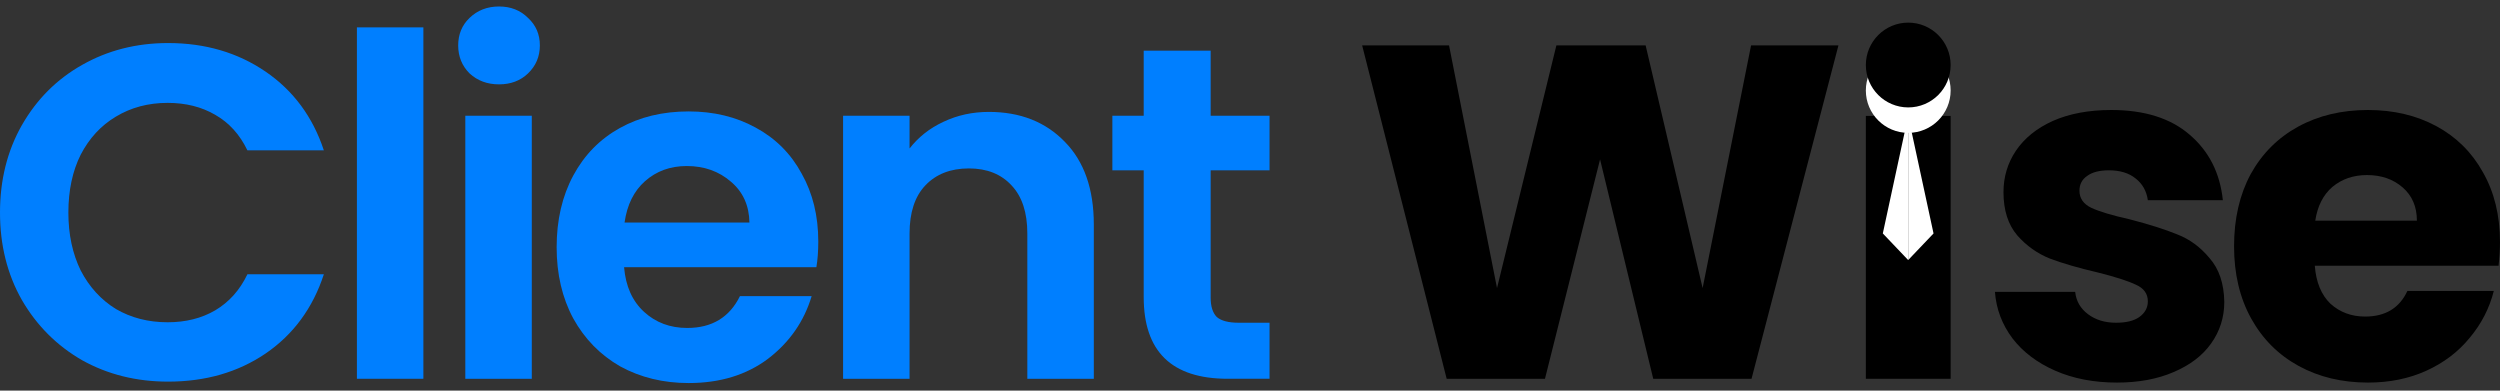 <svg width="160" height="25" viewBox="0 0 160 25" fill="none" xmlns="http://www.w3.org/2000/svg">
<rect x="0" y="0" width="160" height="25" fill="#333333" stroke="none"/>
<g id="Group 843">
<g id="Client W se">
<path id="Vector" d="M159.999 15.489C159.999 15.975 159.969 16.482 159.908 17.009H148.147C148.228 18.062 148.562 18.872 149.15 19.44C149.758 19.987 150.497 20.26 151.368 20.26C152.665 20.26 153.567 19.713 154.073 18.619H159.604C159.321 19.734 158.804 20.736 158.054 21.628C157.325 22.519 156.403 23.218 155.289 23.725C154.174 24.232 152.928 24.485 151.551 24.485C149.889 24.485 148.41 24.13 147.114 23.421C145.817 22.712 144.804 21.699 144.074 20.382C143.345 19.065 142.98 17.525 142.98 15.762C142.98 14 143.335 12.46 144.044 11.143C144.773 9.826 145.787 8.813 147.083 8.104C148.38 7.395 149.869 7.04 151.551 7.04C153.192 7.04 154.651 7.385 155.927 8.074C157.203 8.762 158.196 9.745 158.905 11.021C159.635 12.298 159.999 13.787 159.999 15.489ZM154.681 14.121C154.681 13.23 154.377 12.521 153.769 11.994C153.161 11.467 152.402 11.204 151.49 11.204C150.619 11.204 149.879 11.457 149.271 11.964C148.684 12.47 148.319 13.189 148.177 14.121H154.681Z" fill="black"/>
<path id="Vector_2" d="M135.486 24.485C134.007 24.485 132.69 24.231 131.535 23.725C130.381 23.218 129.469 22.529 128.8 21.658C128.132 20.767 127.757 19.774 127.676 18.68H132.812C132.873 19.267 133.146 19.744 133.632 20.108C134.119 20.473 134.716 20.655 135.425 20.655C136.074 20.655 136.57 20.534 136.915 20.291C137.279 20.027 137.462 19.693 137.462 19.288C137.462 18.801 137.208 18.447 136.702 18.224C136.195 17.981 135.375 17.717 134.24 17.434C133.025 17.15 132.012 16.856 131.201 16.552C130.391 16.228 129.692 15.732 129.104 15.063C128.517 14.374 128.223 13.453 128.223 12.298C128.223 11.325 128.486 10.444 129.013 9.654C129.56 8.843 130.35 8.205 131.383 7.739C132.437 7.273 133.683 7.04 135.122 7.04C137.249 7.04 138.92 7.567 140.136 8.62C141.372 9.674 142.081 11.072 142.263 12.814H137.462C137.381 12.227 137.117 11.761 136.672 11.416C136.246 11.072 135.679 10.9 134.97 10.9C134.362 10.9 133.896 11.021 133.572 11.264C133.247 11.487 133.085 11.801 133.085 12.207C133.085 12.693 133.339 13.057 133.845 13.301C134.372 13.544 135.182 13.787 136.276 14.03C137.533 14.354 138.556 14.678 139.346 15.002C140.136 15.306 140.825 15.813 141.413 16.522C142.02 17.211 142.334 18.143 142.355 19.318C142.355 20.311 142.071 21.202 141.504 21.992C140.957 22.762 140.156 23.37 139.103 23.816C138.069 24.262 136.864 24.485 135.486 24.485Z" fill="black"/>
<path id="Vector_3" d="M117.66 2.907L112.098 24.242H105.807L102.404 10.201L98.878 24.242H92.587L87.178 2.907H92.739L95.809 18.437L99.608 2.907H105.321L108.968 18.437L112.068 2.907H117.66Z" fill="black"/>
<path id="Vector_4" d="M77.482 10.9V19.045C77.482 19.612 77.614 20.027 77.877 20.291C78.161 20.534 78.627 20.655 79.275 20.655H81.251V24.241H78.576C74.99 24.241 73.197 22.499 73.197 19.014V10.9H71.191V7.405H73.197V3.241H77.482V7.405H81.251V10.9H77.482Z" fill="#007FFF"/>
<path id="Vector_5" d="M63.287 7.162C65.293 7.162 66.914 7.8 68.15 9.077C69.385 10.333 70.004 12.096 70.004 14.365V24.242H65.749V14.942C65.749 13.605 65.414 12.582 64.746 11.873C64.077 11.143 63.166 10.779 62.011 10.779C60.836 10.779 59.904 11.143 59.215 11.873C58.546 12.582 58.212 13.605 58.212 14.942V24.242H53.957V7.405H58.212V9.502C58.779 8.773 59.498 8.206 60.37 7.8C61.261 7.375 62.233 7.162 63.287 7.162Z" fill="#007FFF"/>
<path id="Vector_6" d="M52.37 15.458C52.37 16.066 52.33 16.613 52.249 17.099H39.941C40.042 18.315 40.467 19.267 41.217 19.956C41.967 20.645 42.888 20.989 43.983 20.989C45.563 20.989 46.687 20.31 47.356 18.953H51.945C51.459 20.574 50.527 21.911 49.149 22.965C47.771 23.998 46.08 24.515 44.074 24.515C42.453 24.515 40.994 24.16 39.697 23.451C38.421 22.721 37.418 21.698 36.689 20.381C35.98 19.064 35.625 17.545 35.625 15.823C35.625 14.08 35.98 12.551 36.689 11.234C37.398 9.917 38.391 8.904 39.667 8.195C40.943 7.485 42.412 7.131 44.074 7.131C45.674 7.131 47.103 7.475 48.359 8.164C49.635 8.853 50.618 9.836 51.307 11.112C52.016 12.368 52.37 13.817 52.37 15.458ZM47.964 14.242C47.944 13.148 47.548 12.277 46.779 11.629C46.009 10.96 45.066 10.626 43.952 10.626C42.899 10.626 42.007 10.95 41.278 11.598C40.569 12.226 40.133 13.108 39.971 14.242H47.964Z" fill="#007FFF"/>
<path id="Vector_7" d="M31.938 5.399C31.188 5.399 30.56 5.166 30.053 4.7C29.567 4.214 29.324 3.616 29.324 2.907C29.324 2.198 29.567 1.61 30.053 1.144C30.56 0.658 31.188 0.415 31.938 0.415C32.687 0.415 33.305 0.658 33.791 1.144C34.298 1.61 34.551 2.198 34.551 2.907C34.551 3.616 34.298 4.214 33.791 4.7C33.305 5.166 32.687 5.399 31.938 5.399ZM34.035 7.405V24.242H29.78V7.405H34.035Z" fill="#007FFF"/>
<path id="Vector_8" d="M27.096 1.752V24.241H22.842V1.752H27.096Z" fill="#007FFF"/>
<path id="Vector_9" d="M0 13.604C0 11.518 0.466 9.654 1.398 8.013C2.35 6.351 3.637 5.065 5.258 4.153C6.899 3.221 8.732 2.755 10.758 2.755C13.129 2.755 15.206 3.363 16.989 4.578C18.771 5.794 20.017 7.476 20.727 9.623H15.834C15.347 8.61 14.659 7.85 13.767 7.344C12.896 6.837 11.883 6.584 10.728 6.584C9.492 6.584 8.388 6.878 7.415 7.465C6.463 8.033 5.714 8.843 5.166 9.897C4.64 10.95 4.376 12.186 4.376 13.604C4.376 15.002 4.64 16.238 5.166 17.312C5.714 18.366 6.463 19.186 7.415 19.774C8.388 20.341 9.492 20.625 10.728 20.625C11.883 20.625 12.896 20.372 13.767 19.865C14.659 19.338 15.347 18.568 15.834 17.555H20.727C20.017 19.723 18.771 21.415 16.989 22.631C15.226 23.826 13.149 24.424 10.758 24.424C8.732 24.424 6.899 23.968 5.258 23.056C3.637 22.124 2.35 20.837 1.398 19.196C0.466 17.555 0 15.691 0 13.604Z" fill="#007FFF"/>
</g>
<g id="Group 844">
<path id="Rectangle 318" d="M119.414 7.418H124.841V24.242H119.414V7.418Z" fill="black"/>
<path id="Ellipse 103" d="M124.841 5.79C124.841 7.288 123.626 8.503 122.128 8.503C120.629 8.503 119.414 7.288 119.414 5.79C119.414 4.291 120.629 3.076 122.128 3.076C123.626 3.076 124.841 4.291 124.841 5.79Z" fill="white"/>
<path id="Ellipse 104" d="M124.841 4.162C124.841 5.66 123.626 6.875 122.128 6.875C120.629 6.875 119.414 5.66 119.414 4.162C119.414 2.663 120.629 1.448 122.128 1.448C123.626 1.448 124.841 2.663 124.841 4.162Z" fill="black"/>
<g id="Group 842">
<path id="Vector 3" d="M120.5 14.941L122.123 7.418V16.644L120.5 14.941Z" fill="white"/>
<path id="Vector 4" d="M123.746 14.941L122.123 7.418V16.644L123.746 14.941Z" fill="white"/>
</g>
</g>
</g>
</svg>
